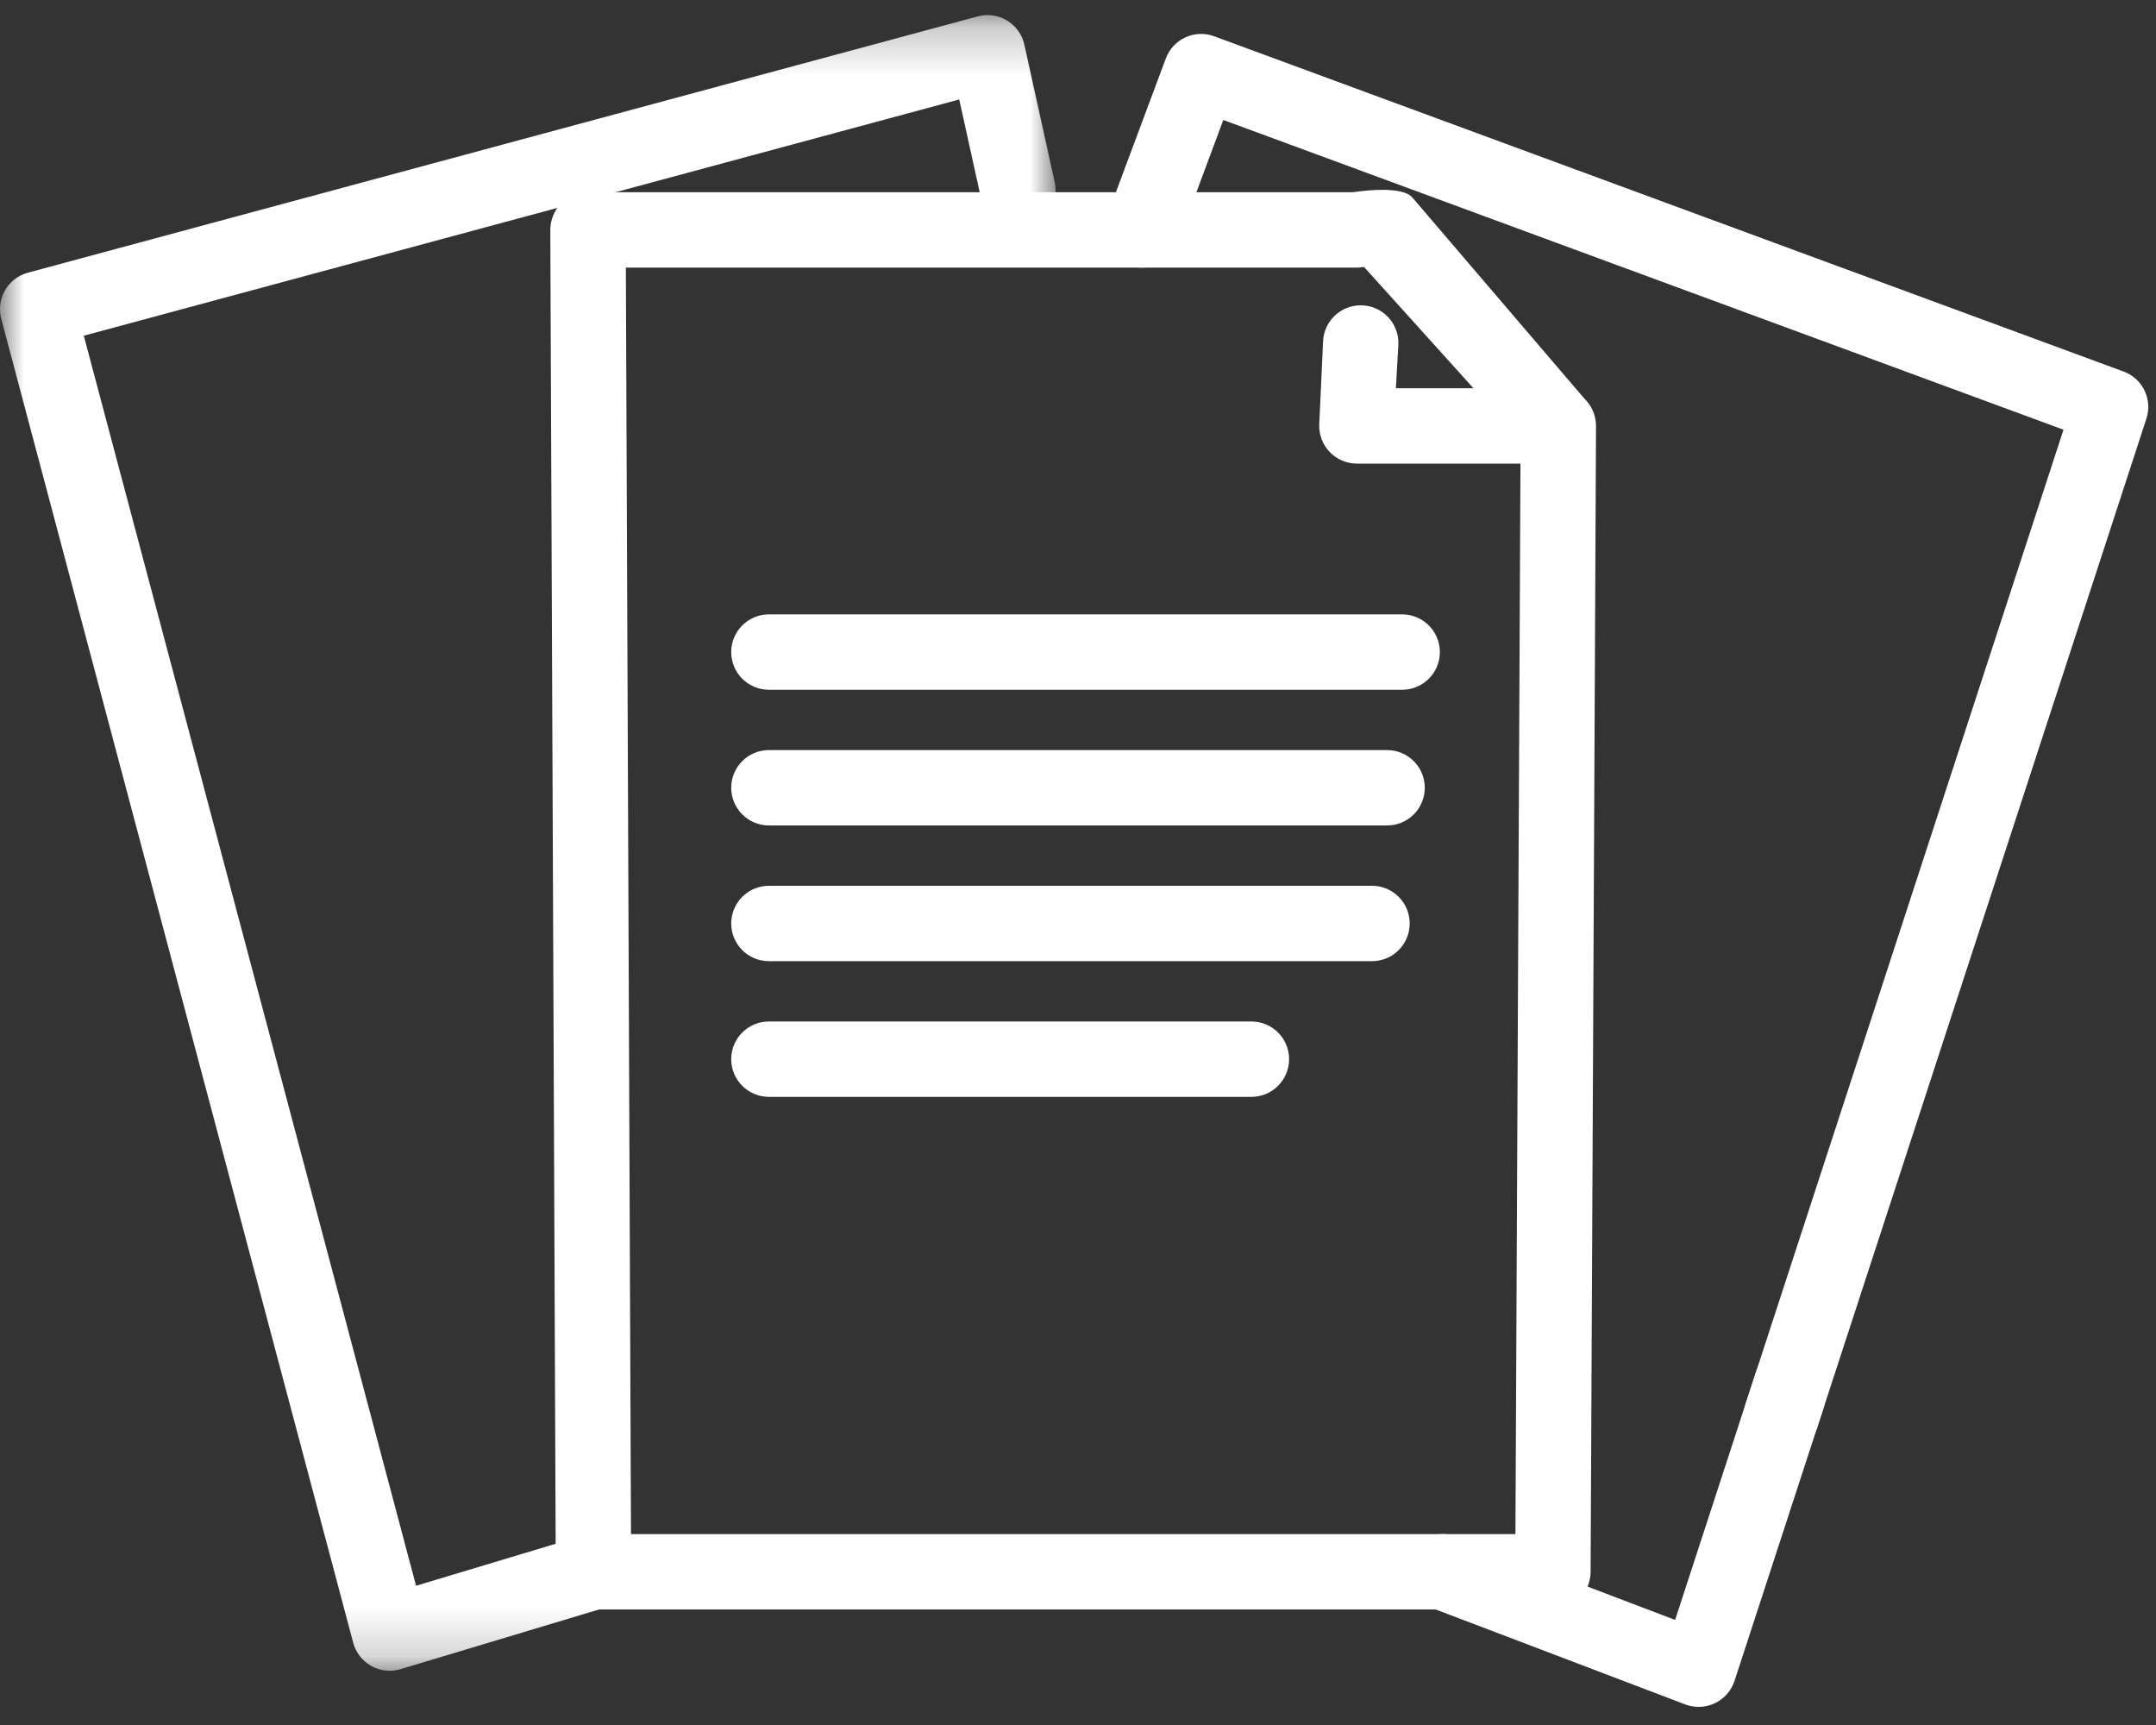 <?xml version="1.0" encoding="UTF-8" standalone="no"?>
<svg width="45px" height="36px" viewBox="0 0 45 36" version="1.1" xmlns="http://www.w3.org/2000/svg" xmlns:xlink="http://www.w3.org/1999/xlink">
    <rect x="0" y="0" width="45" height="36" fill="#333333" stroke="none"/>
    <!-- Generator: sketchtool 41.2 (35397) - http://www.bohemiancoding.com/sketch -->
    <title>F6700F21-84D6-4024-8F36-AD0DE7DE0755</title>
    <desc>Created with sketchtool.</desc>
    <defs>
        <polygon id="path-1" points="22.031 0.248 0 0.248 0 34.801 22.031 34.801"></polygon>
    </defs>
    <g id="website" stroke="none" stroke-width="1" fill="none" fill-rule="evenodd">
        <g id="HOME-page-blue" transform="translate(-655, -800)">
            <g id="Group-2" transform="translate(620, 793)">
                <g id="Page-1" transform="translate(35, 7)">
                    <path d="M32.413,33.589 L12.386,33.589 C11.953,33.589 11.602,33.239 11.6,32.805 L11.486,4.802 C11.485,4.593 11.568,4.392 11.715,4.243 C11.863,4.095 12.064,4.012 12.273,4.012 L28.322,4.012 C28.756,4.012 29.108,4.364 29.108,4.798 C29.108,5.233 28.756,5.585 28.322,5.585 L13.063,5.585 L13.17,32.016 L31.63,32.016 L31.735,9.675 L28.322,9.675 C28.108,9.675 27.904,9.589 27.756,9.436 C27.608,9.282 27.528,9.076 27.535,8.862 L27.615,7.132 C27.629,6.706 27.978,6.372 28.4,6.372 C28.41,6.372 28.419,6.372 28.427,6.372 C28.862,6.387 29.202,6.751 29.187,7.185 L29.135,8.102 L32.525,8.102 C32.734,8.102 32.935,8.186 33.083,8.334 C33.231,8.482 33.313,8.683 33.312,8.893 L33.199,32.806 C33.197,33.239 32.846,33.589 32.413,33.589" id="Fill-1" fill="#FFFFFF"></path>
                    <path d="M32.502,9.622 C32.274,9.63 32.045,9.539 31.882,9.353 L28.469,5.57 C28.183,5.243 26.946,4.612 27.273,4.327 C27.601,4.041 29.188,3.789 29.474,4.116 L33.069,8.319 C33.354,8.647 33.32,9.144 32.993,9.429 C32.851,9.553 32.677,9.616 32.502,9.622" id="Fill-3" fill="#FFFFFF"></path>
                    <g id="Group-7" transform="translate(0, 0.067)">
                        <mask id="mask-2" fill="white">
                            <use xlink:href="#path-1"></use>
                        </mask>
                        <g id="Clip-6"></g>
                        <path d="M8.133,34.801 C8,34.801 7.867,34.767 7.749,34.701 C7.563,34.597 7.427,34.422 7.372,34.216 L0.026,6.586 C-0.085,6.167 0.164,5.737 0.582,5.624 L20.407,0.275 C20.614,0.219 20.836,0.25 21.02,0.362 C21.203,0.473 21.334,0.655 21.38,0.865 L22.013,3.731 C22.106,4.155 21.838,4.575 21.414,4.668 C20.989,4.762 20.57,4.494 20.476,4.07 L20.021,2.009 L1.749,6.939 L8.684,33.027 L12.16,31.982 C12.575,31.858 13.015,32.093 13.14,32.509 C13.265,32.925 13.029,33.364 12.613,33.489 L8.359,34.768 C8.285,34.79 8.209,34.801 8.133,34.801" id="Fill-5" fill="#FFFFFF" mask="url(#mask-2)"></path>
                    </g>
                    <path d="M37.169,30.37 C37.088,30.37 37.006,30.358 36.925,30.331 C36.512,30.196 36.286,29.752 36.421,29.34 L43.069,8.968 L25.533,2.504 L24.575,5.074 C24.422,5.481 23.968,5.687 23.563,5.535 C23.155,5.384 22.949,4.93 23.1,4.523 L24.333,1.22 C24.485,0.814 24.935,0.607 25.342,0.757 L44.324,7.754 C44.721,7.9 44.931,8.334 44.8,8.736 L37.917,29.827 C37.808,30.159 37.5,30.37 37.169,30.37" id="Fill-8" fill="#FFFFFF"></path>
                    <path d="M35.455,35.622 C35.36,35.622 35.265,35.605 35.175,35.571 L29.832,33.538 C29.426,33.383 29.222,32.928 29.377,32.522 C29.531,32.116 29.985,31.913 30.392,32.067 L34.963,33.807 L36.652,28.629 C36.787,28.216 37.23,27.554 37.644,27.689 C38.057,27.824 38.195,28.975 38.06,29.388 L36.203,35.079 C36.136,35.284 35.988,35.452 35.794,35.545 C35.687,35.596 35.571,35.622 35.455,35.622" id="Fill-10" fill="#FFFFFF"></path>
                    <path d="M29.266,14.395 L16.049,14.395 C15.614,14.395 15.262,14.043 15.262,13.609 C15.262,13.174 15.614,12.822 16.049,12.822 L29.266,12.822 C29.7,12.822 30.053,13.174 30.053,13.609 C30.053,14.043 29.7,14.395 29.266,14.395" id="Fill-12" fill="#FFFFFF"></path>
                    <path d="M28.951,17.227 L16.049,17.227 C15.614,17.227 15.262,16.875 15.262,16.44 C15.262,16.006 15.614,15.654 16.049,15.654 L28.951,15.654 C29.386,15.654 29.738,16.006 29.738,16.44 C29.738,16.875 29.386,17.227 28.951,17.227" id="Fill-14" fill="#FFFFFF"></path>
                    <path d="M28.636,20.059 L16.049,20.059 C15.614,20.059 15.262,19.707 15.262,19.272 C15.262,18.838 15.614,18.486 16.049,18.486 L28.636,18.486 C29.071,18.486 29.423,18.838 29.423,19.272 C29.423,19.707 29.071,20.059 28.636,20.059" id="Fill-16" fill="#FFFFFF"></path>
                    <path d="M26.119,22.891 L16.049,22.891 C15.614,22.891 15.262,22.539 15.262,22.104 C15.262,21.67 15.614,21.318 16.049,21.318 L26.119,21.318 C26.554,21.318 26.906,21.67 26.906,22.104 C26.906,22.539 26.554,22.891 26.119,22.891" id="Fill-18" fill="#FFFFFF"></path>
                </g>
            </g>
        </g>
    </g>
</svg>